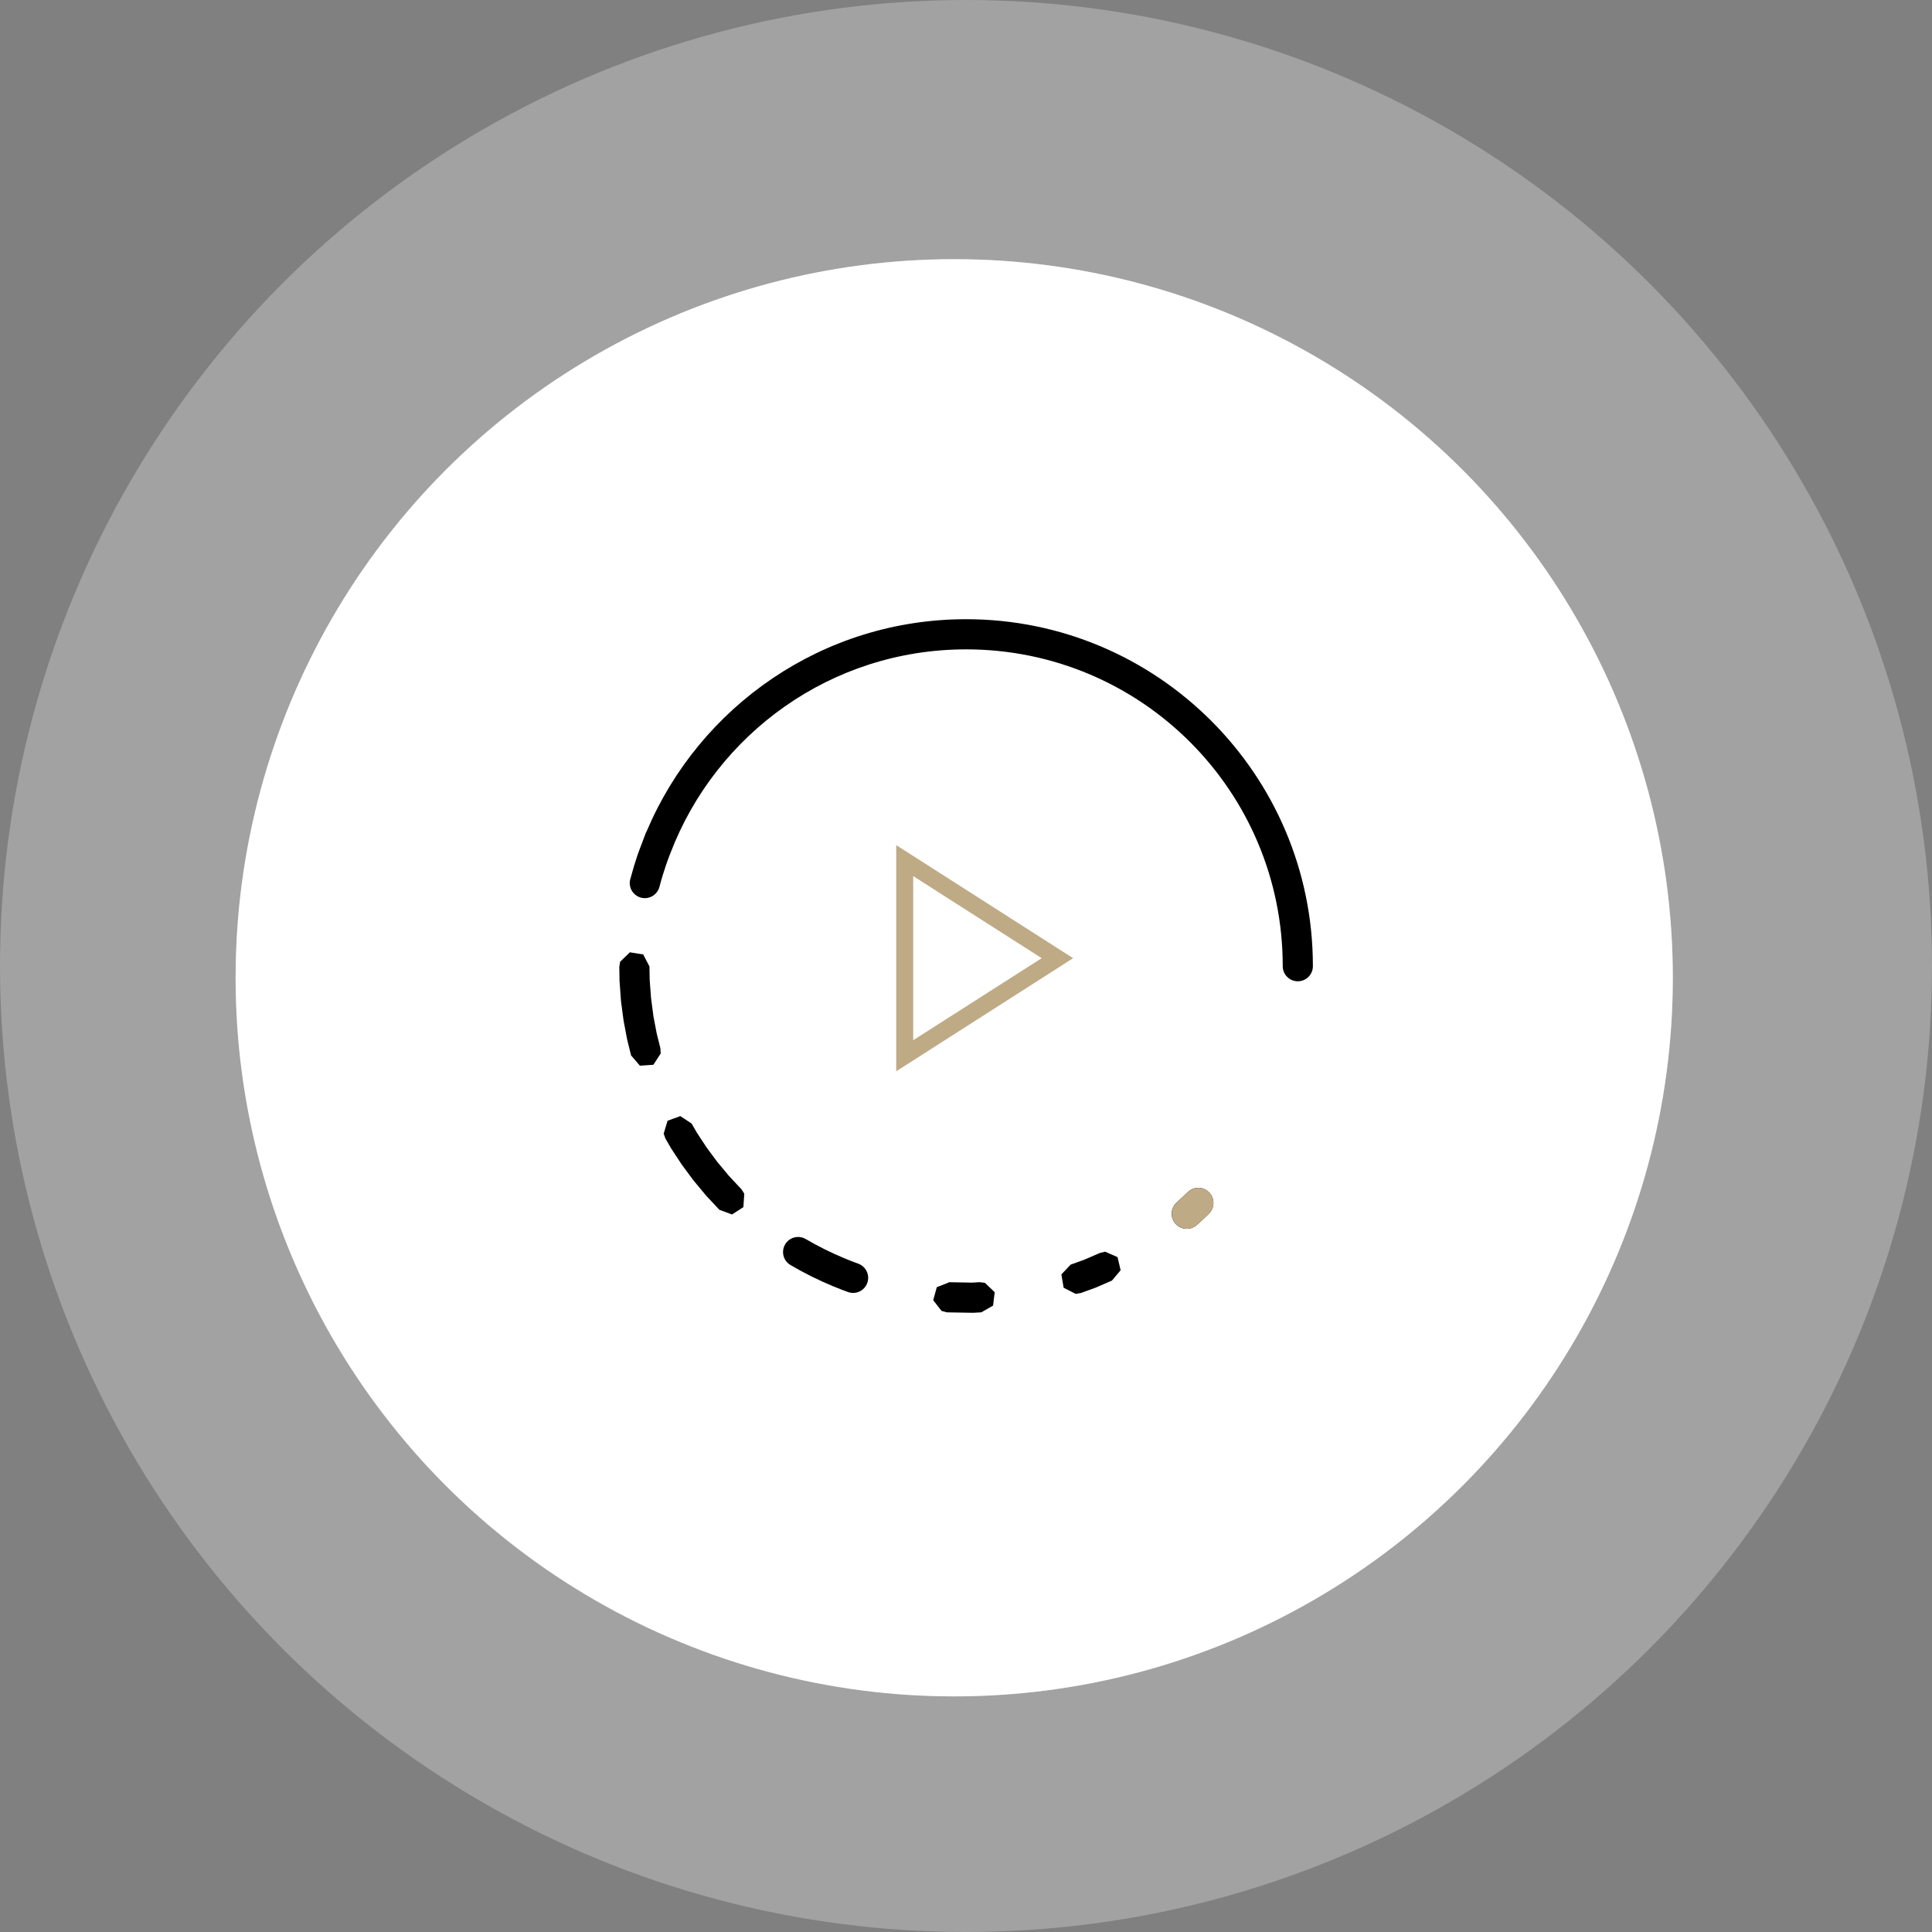 <svg width="82" height="82" viewBox="0 0 82 82" fill="none" xmlns="http://www.w3.org/2000/svg">
<rect x="0" y="0" width="82" height="82" fill="#808080" stroke="none"/>
<circle cx="41" cy="41" r="41" fill="#F1F1F1" fill-opacity="0.3"/>
<circle cx="40.5" cy="41.5" r="30.5" fill="#F1F1F1" fill-opacity="0.3"/>
<circle cx="40.5" cy="41.5" r="30.5" fill="white"/>
<path d="M41.004 26.281C34.916 26.281 29.692 29.986 27.454 35.265C27.438 35.293 27.423 35.322 27.411 35.351C27.358 35.48 27.315 35.611 27.265 35.741C27.198 35.917 27.127 36.09 27.066 36.269C26.956 36.595 26.856 36.923 26.769 37.251C26.768 37.255 26.767 37.258 26.766 37.261C26.761 37.281 26.754 37.3 26.749 37.32C26.706 37.484 26.731 37.659 26.817 37.805C26.904 37.951 27.044 38.057 27.209 38.1C27.373 38.142 27.548 38.118 27.694 38.031C27.84 37.945 27.946 37.804 27.989 37.64C27.991 37.631 27.994 37.622 27.996 37.612C28.079 37.295 28.176 36.985 28.28 36.678C28.335 36.515 28.4 36.354 28.461 36.193C30.396 31.149 35.272 27.561 41.004 27.561C48.433 27.561 54.443 33.571 54.443 41C54.441 41.085 54.457 41.169 54.489 41.248C54.52 41.326 54.567 41.398 54.627 41.458C54.686 41.519 54.757 41.567 54.836 41.599C54.914 41.632 54.998 41.649 55.083 41.649C55.167 41.649 55.251 41.632 55.33 41.599C55.408 41.567 55.479 41.519 55.538 41.458C55.598 41.398 55.645 41.326 55.677 41.248C55.708 41.169 55.724 41.085 55.723 41C55.723 32.879 49.125 26.281 41.004 26.281ZM26.734 40.419L26.321 40.818L26.285 41.04L26.295 41.642L26.296 41.661L26.298 41.679L26.356 42.477L26.358 42.496L26.36 42.514L26.465 43.306L26.468 43.324L26.471 43.341L26.619 44.125L26.623 44.142L26.628 44.16L26.785 44.795L27.159 45.231L27.731 45.193L28.043 44.711L28.028 44.486L27.873 43.864L27.734 43.139L27.733 43.127L27.633 42.366L27.575 41.595L27.574 41.584L27.565 41.019L27.3 40.51L26.734 40.419ZM28.874 47.371L28.334 47.568L28.168 48.116L28.245 48.328L28.473 48.721L28.483 48.737L28.491 48.752L28.929 49.417L28.939 49.432L28.95 49.447L29.425 50.089L29.435 50.104L29.448 50.117L29.959 50.733L29.971 50.746L29.984 50.76L30.533 51.347L31.07 51.546L31.551 51.235L31.59 50.663L31.468 50.474L30.926 49.895L30.919 49.886L30.441 49.311L29.999 48.715L29.581 48.081L29.578 48.074L29.353 47.686L28.874 47.371ZM50.849 50.415C50.683 50.418 50.525 50.486 50.408 50.604C50.262 50.746 50.113 50.886 49.961 51.021C49.895 51.076 49.841 51.144 49.801 51.22C49.762 51.297 49.738 51.38 49.732 51.466C49.725 51.552 49.736 51.638 49.764 51.719C49.791 51.801 49.835 51.876 49.892 51.94C49.949 52.004 50.019 52.056 50.097 52.093C50.175 52.129 50.259 52.15 50.345 52.154C50.431 52.157 50.516 52.143 50.597 52.112C50.677 52.082 50.751 52.036 50.813 51.976C50.979 51.828 51.143 51.675 51.303 51.519C51.396 51.43 51.461 51.315 51.487 51.188C51.514 51.062 51.503 50.931 51.454 50.812C51.404 50.692 51.321 50.59 51.213 50.52C51.105 50.449 50.978 50.412 50.849 50.415ZM33.838 52.501C33.7 52.509 33.568 52.561 33.462 52.65C33.356 52.739 33.282 52.86 33.251 52.995C33.219 53.13 33.232 53.271 33.288 53.398C33.343 53.524 33.438 53.629 33.559 53.697C34.129 54.031 34.728 54.331 35.355 54.591C35.367 54.596 35.378 54.6 35.39 54.604C35.586 54.685 35.783 54.762 35.98 54.834C36.06 54.864 36.144 54.878 36.229 54.875C36.314 54.873 36.398 54.853 36.475 54.817C36.552 54.782 36.621 54.731 36.679 54.669C36.737 54.606 36.781 54.533 36.81 54.453C36.839 54.373 36.852 54.288 36.847 54.203C36.843 54.119 36.822 54.035 36.785 53.959C36.748 53.882 36.697 53.814 36.633 53.757C36.57 53.701 36.496 53.657 36.415 53.63C36.225 53.561 36.036 53.487 35.848 53.409C35.847 53.409 35.847 53.409 35.846 53.409C35.273 53.17 34.726 52.897 34.205 52.593C34.095 52.526 33.967 52.494 33.838 52.501ZM46.905 53.126L46.686 53.178L46.029 53.462L46.02 53.466L45.443 53.674L45.048 54.09L45.144 54.655L45.655 54.916L45.876 54.879L46.463 54.667L46.481 54.66L46.5 54.653L47.194 54.352L47.563 53.913L47.431 53.355L46.905 53.126ZM41.578 54.42L41.259 54.439L40.264 54.421V54.435L39.76 54.633L39.609 55.185L39.961 55.638L40.179 55.697L40.196 55.699L40.22 55.701H40.244L41.274 55.719H41.298L41.321 55.718L41.651 55.699L42.149 55.413L42.218 54.844L41.803 54.447L41.578 54.42Z" fill="black"/>
<path d="M50.851 50.415C50.685 50.418 50.526 50.486 50.41 50.604C50.264 50.746 50.115 50.886 49.963 51.021C49.897 51.076 49.843 51.144 49.803 51.22C49.764 51.297 49.74 51.38 49.734 51.466C49.727 51.552 49.738 51.638 49.766 51.719C49.793 51.801 49.837 51.876 49.894 51.94C49.951 52.004 50.021 52.056 50.099 52.093C50.176 52.129 50.261 52.15 50.346 52.154C50.432 52.157 50.518 52.143 50.599 52.112C50.679 52.082 50.752 52.036 50.815 51.976C50.981 51.828 51.144 51.675 51.304 51.519C51.398 51.43 51.462 51.315 51.489 51.188C51.516 51.062 51.505 50.931 51.455 50.812C51.406 50.692 51.322 50.59 51.214 50.52C51.106 50.449 50.98 50.412 50.851 50.415Z" fill="#BFAA86"/>
<g clip-path="url(#clip0)">
<path d="M38.039 35.87V45.467L38.593 45.115L45.546 40.668L38.039 35.87ZM38.759 37.184L44.212 40.668L38.759 44.15V37.184Z" fill="#BFAA86"/>
</g>
<defs>
<clipPath id="clip0">
<rect width="11.52" height="11.52" fill="white" transform="translate(35.879 35.24)"/>
</clipPath>
</defs>
</svg>
